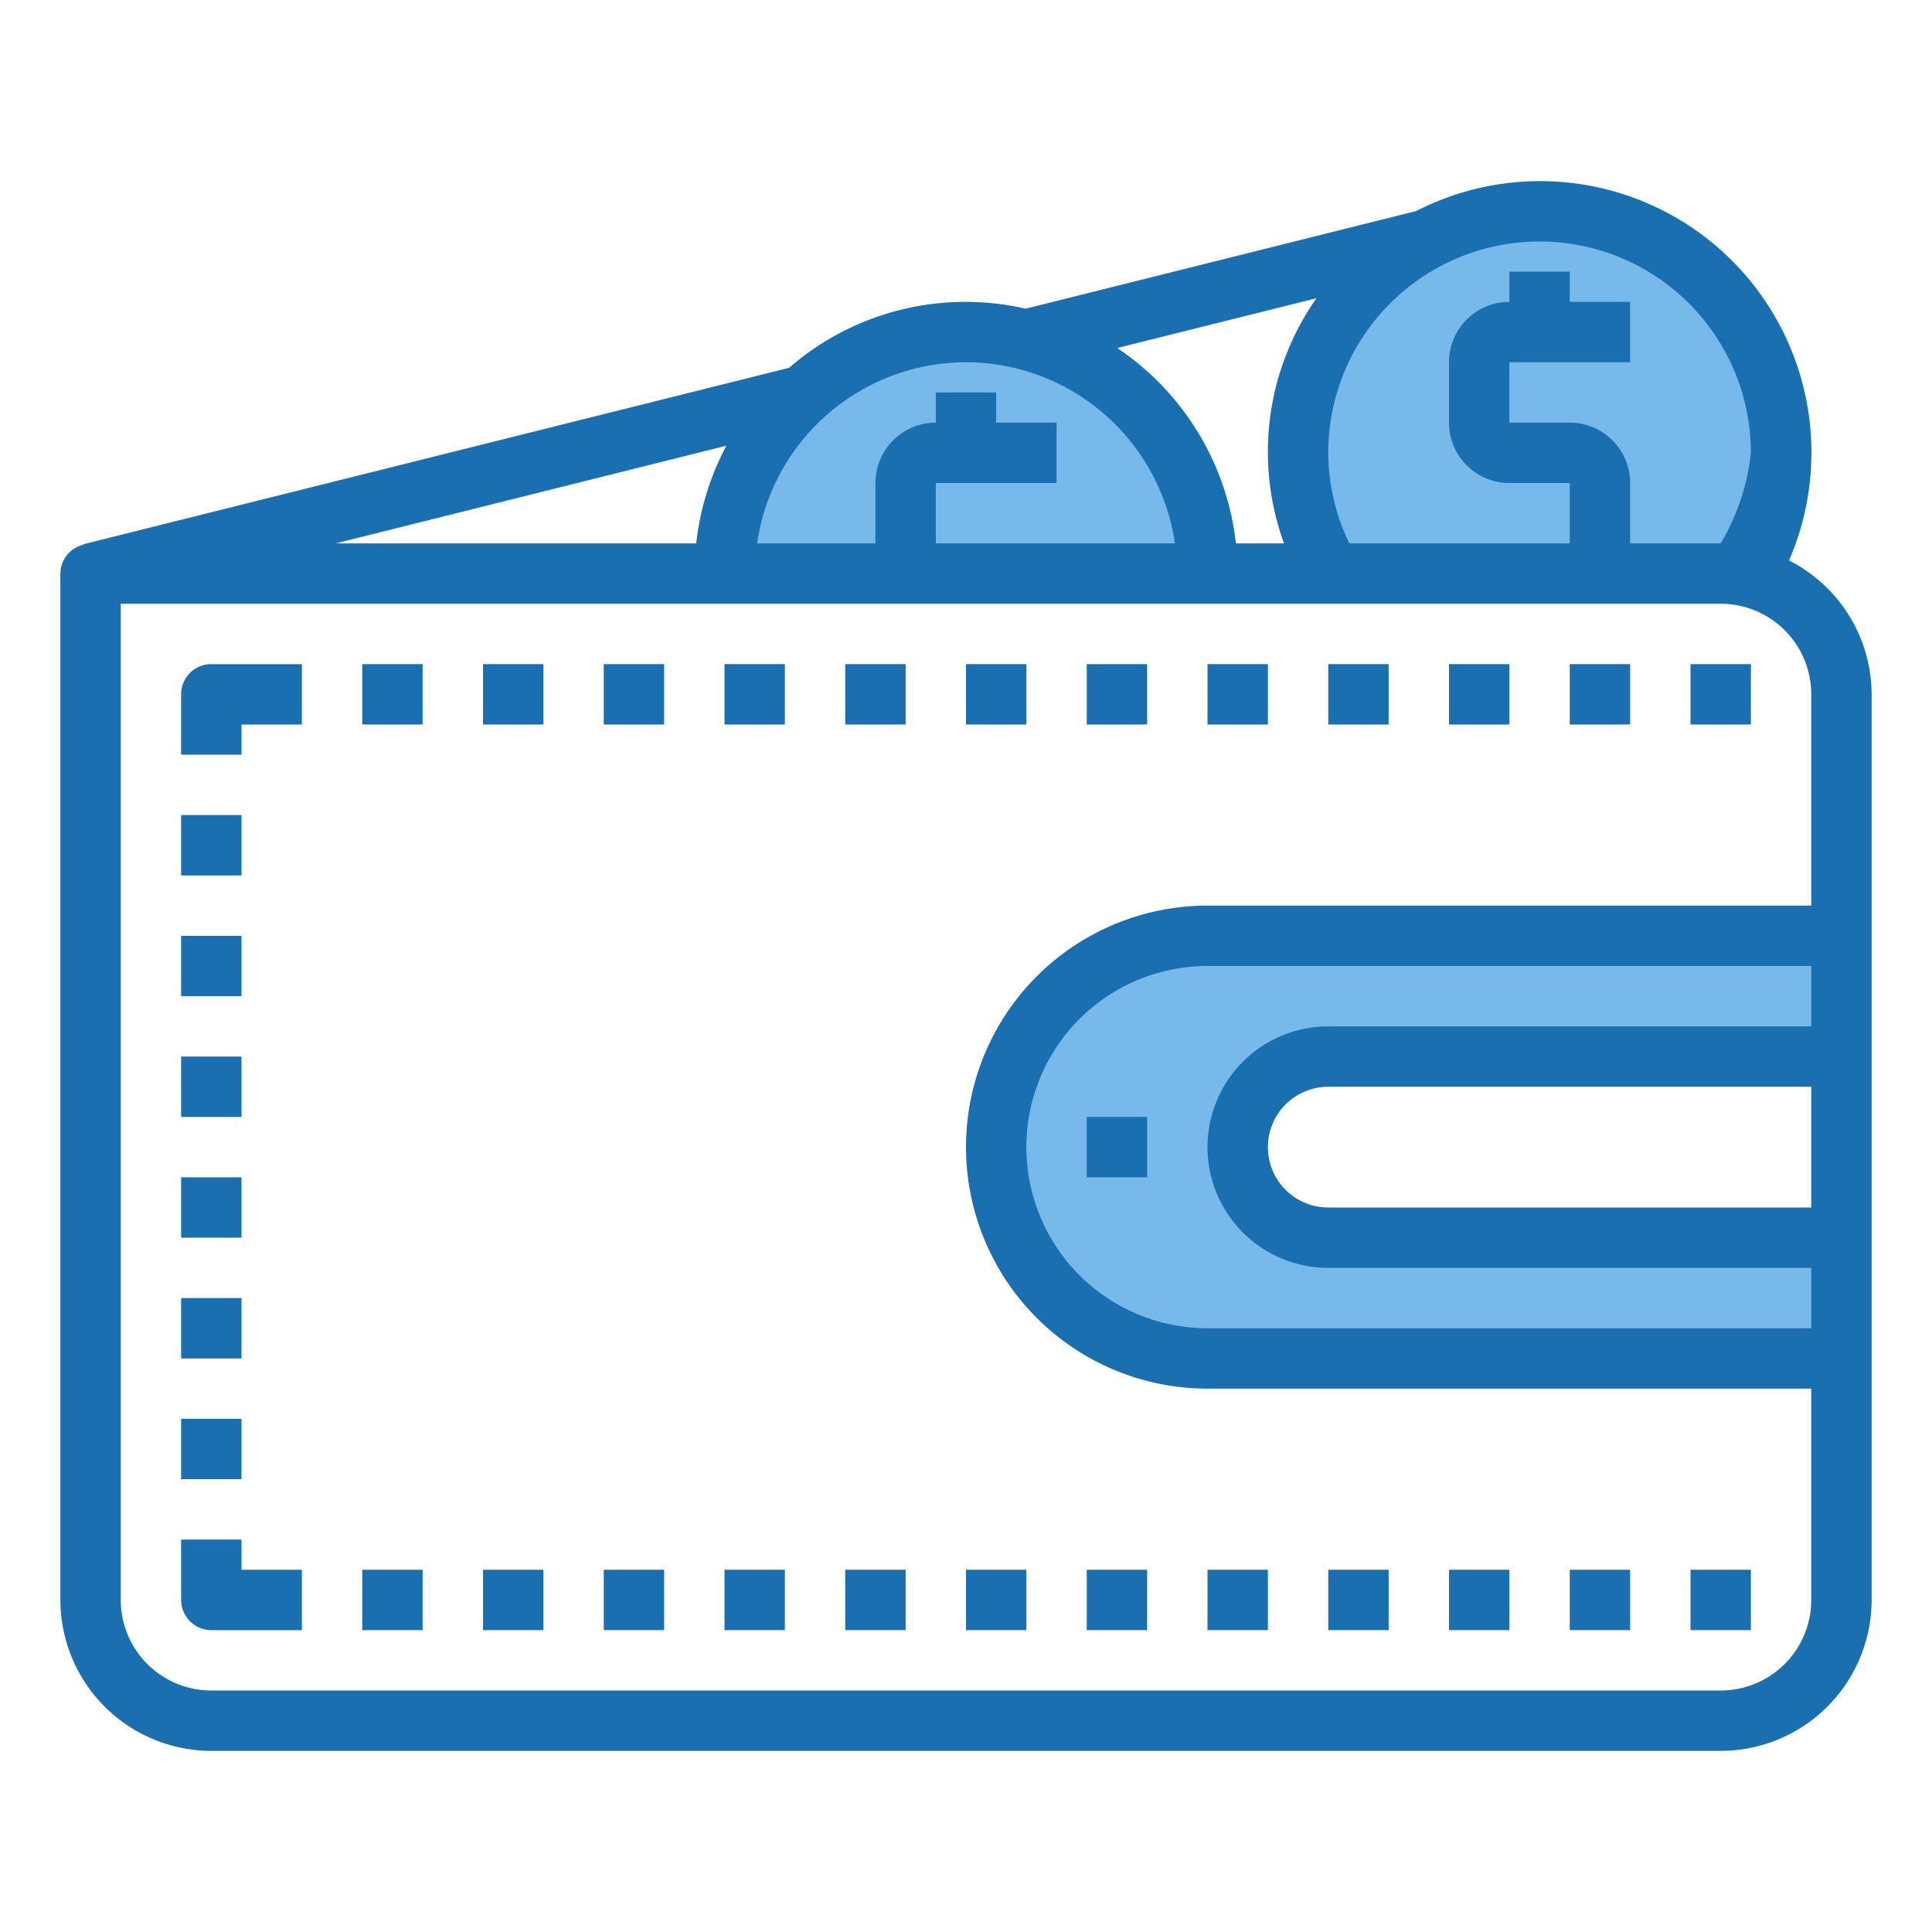 <svg height="512" viewBox="0 0 64 64" width="512" xmlns="http://www.w3.org/2000/svg"><g id="wallet"><path d="m35.05 33.05a7 7 0 0 0 4.95 11.95h21v-4h-17a3 3 0 0 1 0-6h17v-4h-21a6.958 6.958 0 0 0 -4.95 2.05z" fill="#78b9eb"/><path d="m51 7a7.9 7.9 0 0 0 -3.75.94h-.01a7.972 7.972 0 0 0 -4.24 7.06 7.851 7.851 0 0 0 1.08 4h12.92a3.572 3.572 0 0 1 .87.1 8 8 0 0 0 -6.87-12.1z" fill="#78b9eb"/><path d="m34 11.25a8.239 8.239 0 0 0 -2-.25 8 8 0 0 0 -8 8h16a8.006 8.006 0 0 0 -6-7.75z" fill="#78b9eb"/><g fill="#1a6fb0"><path d="m59.263 18.567a8.989 8.989 0 0 0 -12.351-11.575l-12.936 3.234a8.906 8.906 0 0 0 -7.837 1.959l-23.382 5.845v.018a.986.986 0 0 0 -.757.952v34a5.006 5.006 0 0 0 5 5h50a5.006 5.006 0 0 0 5-5v-30a4.986 4.986 0 0 0 -2.737-4.433zm-1.263-3.567a7.417 7.417 0 0 1 -1 3h-3v-2a2 2 0 0 0 -2-2h-2v-2h4v-2h-2v-1h-2v1a2 2 0 0 0 -2 2v2a2 2 0 0 0 2 2h2v2h-7.3a6.9 6.9 0 0 1 -.7-3 7 7 0 0 1 14 0zm-14.391-5.121a8.854 8.854 0 0 0 -1.074 8.121h-1.594a9 9 0 0 0 -3.931-6.472zm-11.609 2.121a7.006 7.006 0 0 1 6.92 6h-7.92v-2h4v-2h-2v-1h-2v1a2 2 0 0 0 -2 2v2h-3.92a7.006 7.006 0 0 1 6.92-6zm-20.879 6 12.942-3.236a8.938 8.938 0 0 0 -1 3.236zm45.879 38h-50a3 3 0 0 1 -3-3v-33h53a3 3 0 0 1 3 3v7h-20a8 8 0 0 0 0 16h20v7a3 3 0 0 1 -3 3zm-13-22a4 4 0 0 0 0 8h16v2h-20a6 6 0 0 1 0-12h20v2zm16 2v4h-16a2 2 0 0 1 0-4z"/><path d="m36 37h2v2h-2z"/><path d="m56 22h2v2h-2z"/><path d="m52 22h2v2h-2z"/><path d="m48 22h2v2h-2z"/><path d="m44 22h2v2h-2z"/><path d="m40 22h2v2h-2z"/><path d="m36 22h2v2h-2z"/><path d="m32 22h2v2h-2z"/><path d="m28 22h2v2h-2z"/><path d="m24 22h2v2h-2z"/><path d="m20 22h2v2h-2z"/><path d="m16 22h2v2h-2z"/><path d="m12 22h2v2h-2z"/><path d="m52 52h2v2h-2z"/><path d="m48 52h2v2h-2z"/><path d="m44 52h2v2h-2z"/><path d="m40 52h2v2h-2z"/><path d="m36 52h2v2h-2z"/><path d="m32 52h2v2h-2z"/><path d="m28 52h2v2h-2z"/><path d="m24 52h2v2h-2z"/><path d="m20 52h2v2h-2z"/><path d="m16 52h2v2h-2z"/><path d="m12 52h2v2h-2z"/><path d="m6 27h2v2h-2z"/><path d="m6 31h2v2h-2z"/><path d="m6 35h2v2h-2z"/><path d="m6 39h2v2h-2z"/><path d="m6 43h2v2h-2z"/><path d="m6 47h2v2h-2z"/><path d="m56 52h2v2h-2z"/><path d="m8 51h-2v2a1 1 0 0 0 1 1h3v-2h-2z"/><path d="m6 23v2h2v-1h2v-2h-3a1 1 0 0 0 -1 1z"/></g></g></svg>